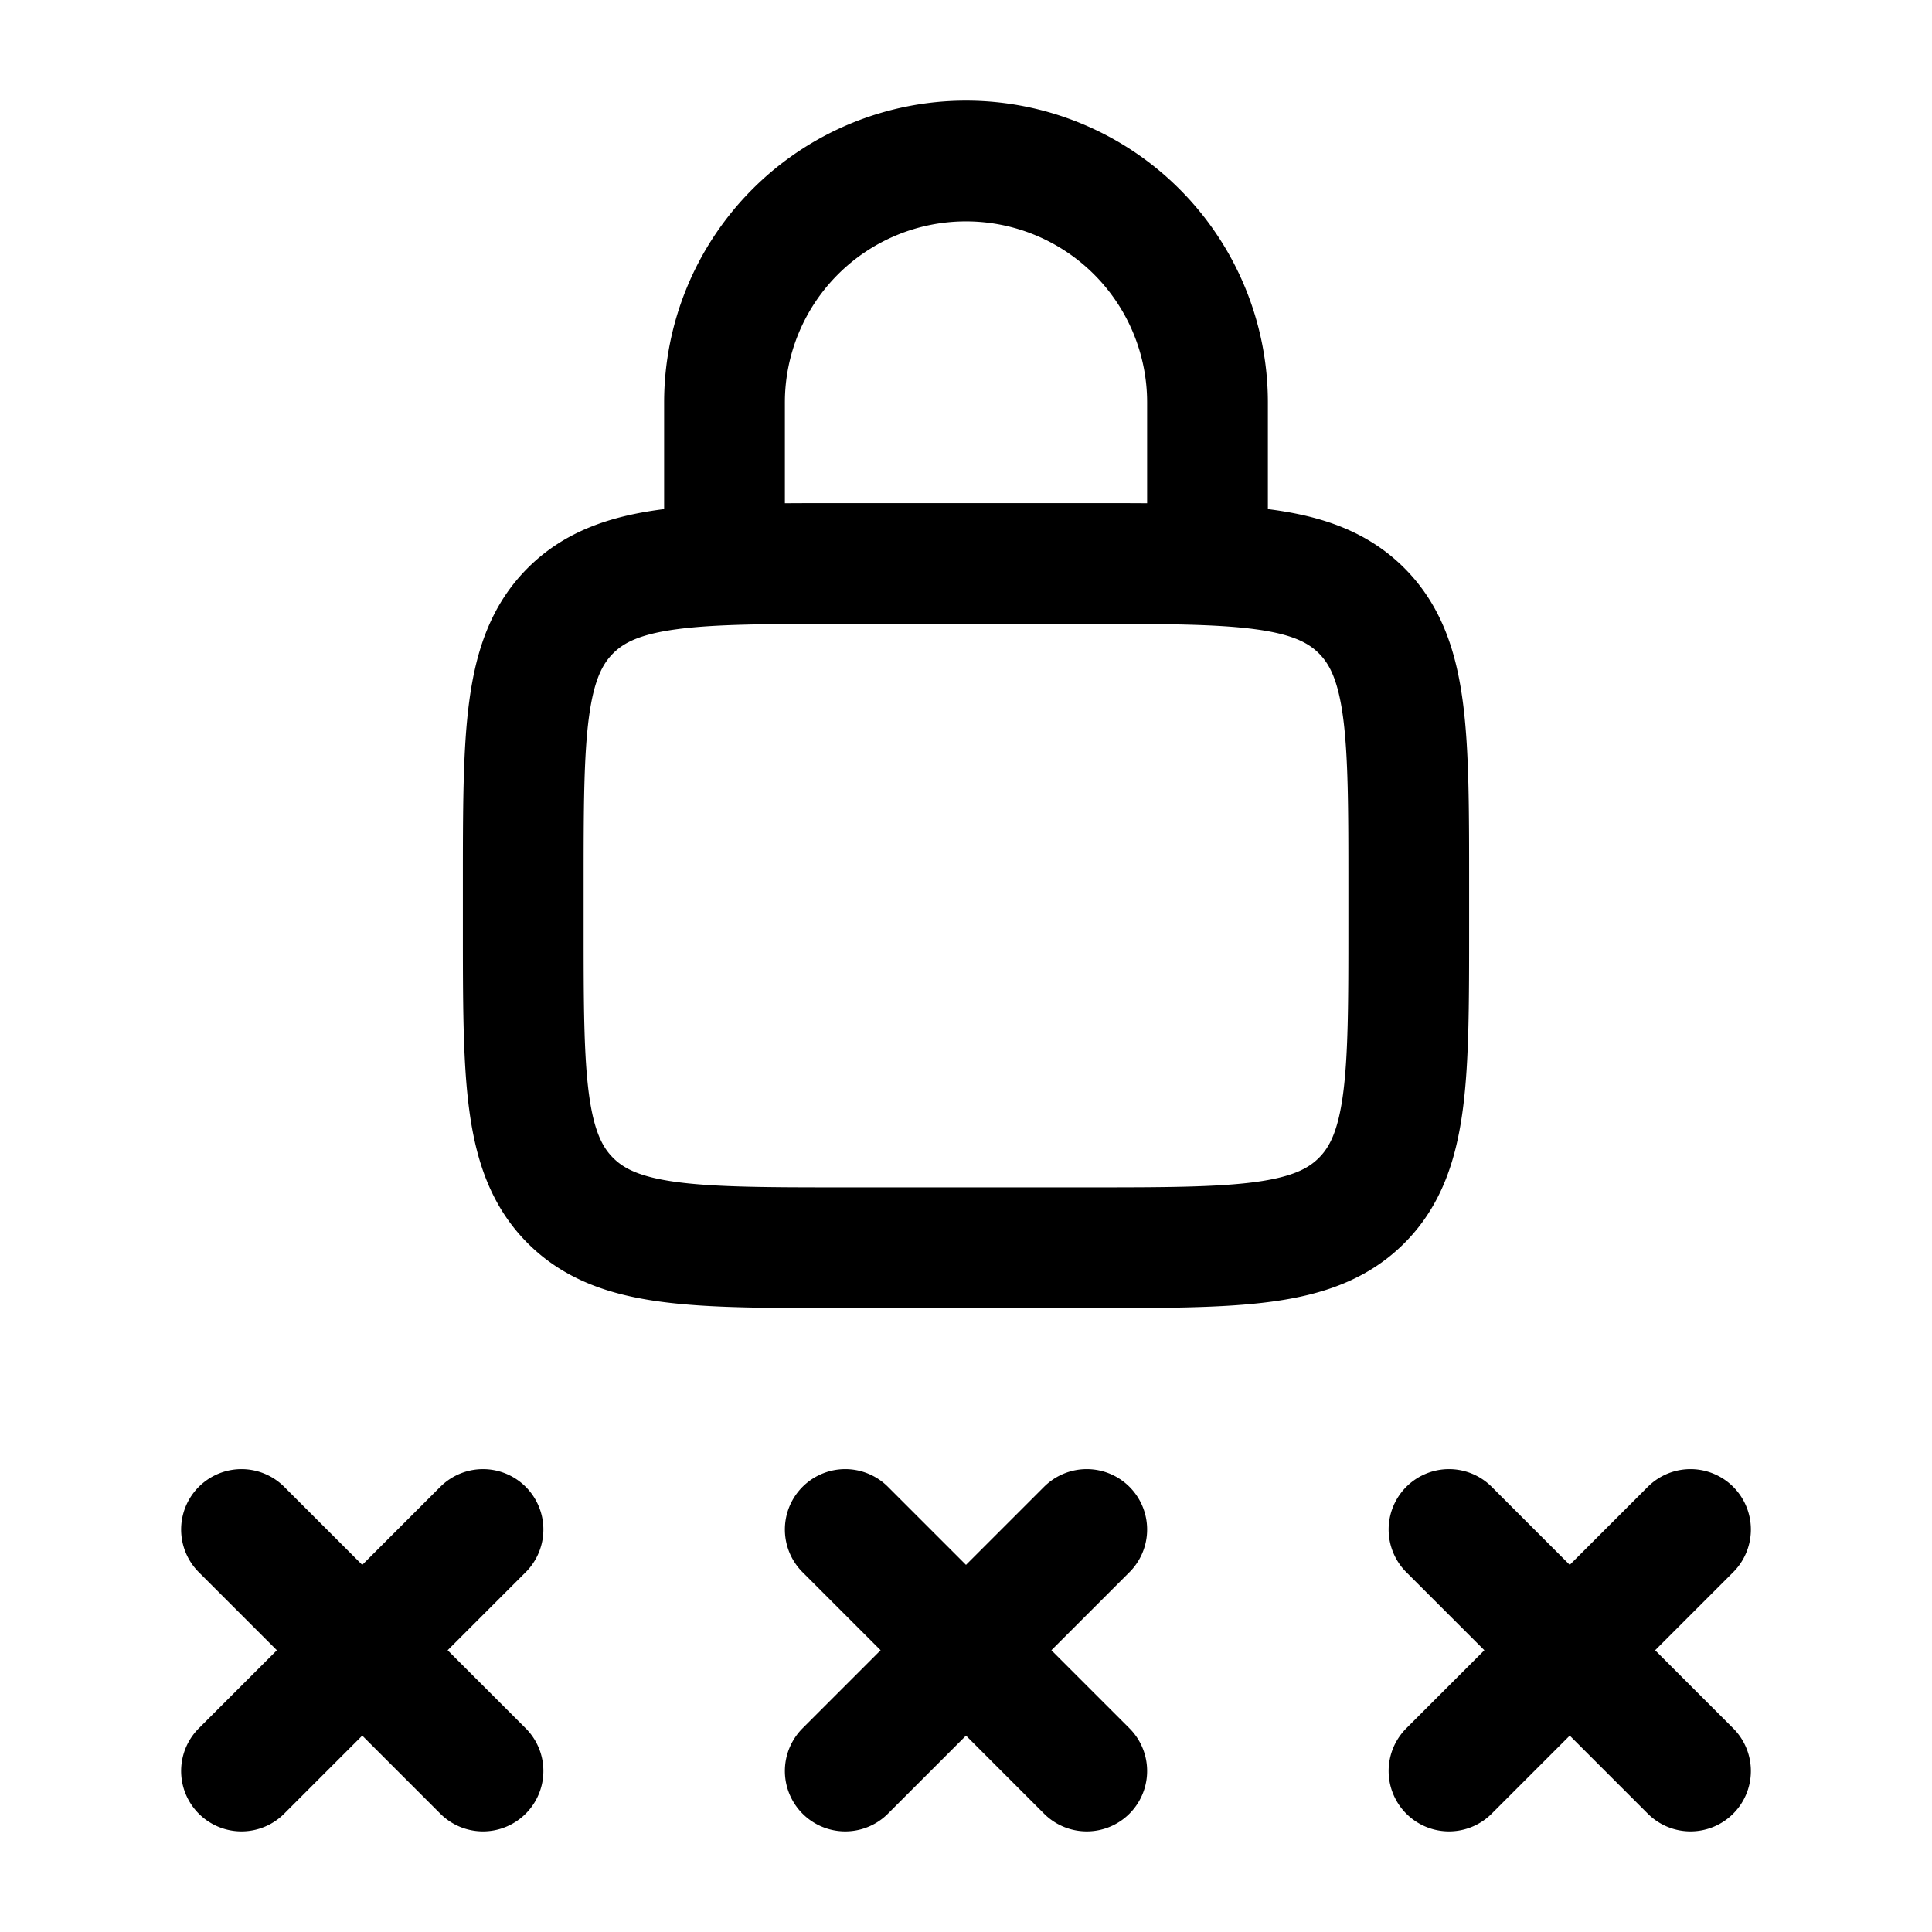 <svg xmlns="http://www.w3.org/2000/svg" width="3em" height="3em" viewBox="0 0 24 24"><path fill="none" stroke="currentColor" stroke-linecap="round" stroke-linejoin="round" stroke-width="1.5" d="M13.5 7h-3c-1.886 0-2.828 0-3.414.586S6.5 9.114 6.5 11v.5c0 1.886 0 2.828.586 3.414s1.528.586 3.414.586h3c1.886 0 2.828 0 3.414-.586s.586-1.528.586-3.414V11c0-1.886 0-2.828-.586-3.414S15.386 7 13.5 7M9 7V5a3 3 0 1 1 6 0v2m-1.5 12l-3 3m0-3l3 3m7.5-3l-3 3m0-3l3 3M6 19l-3 3m0-3l3 3" color="currentColor"/></svg>